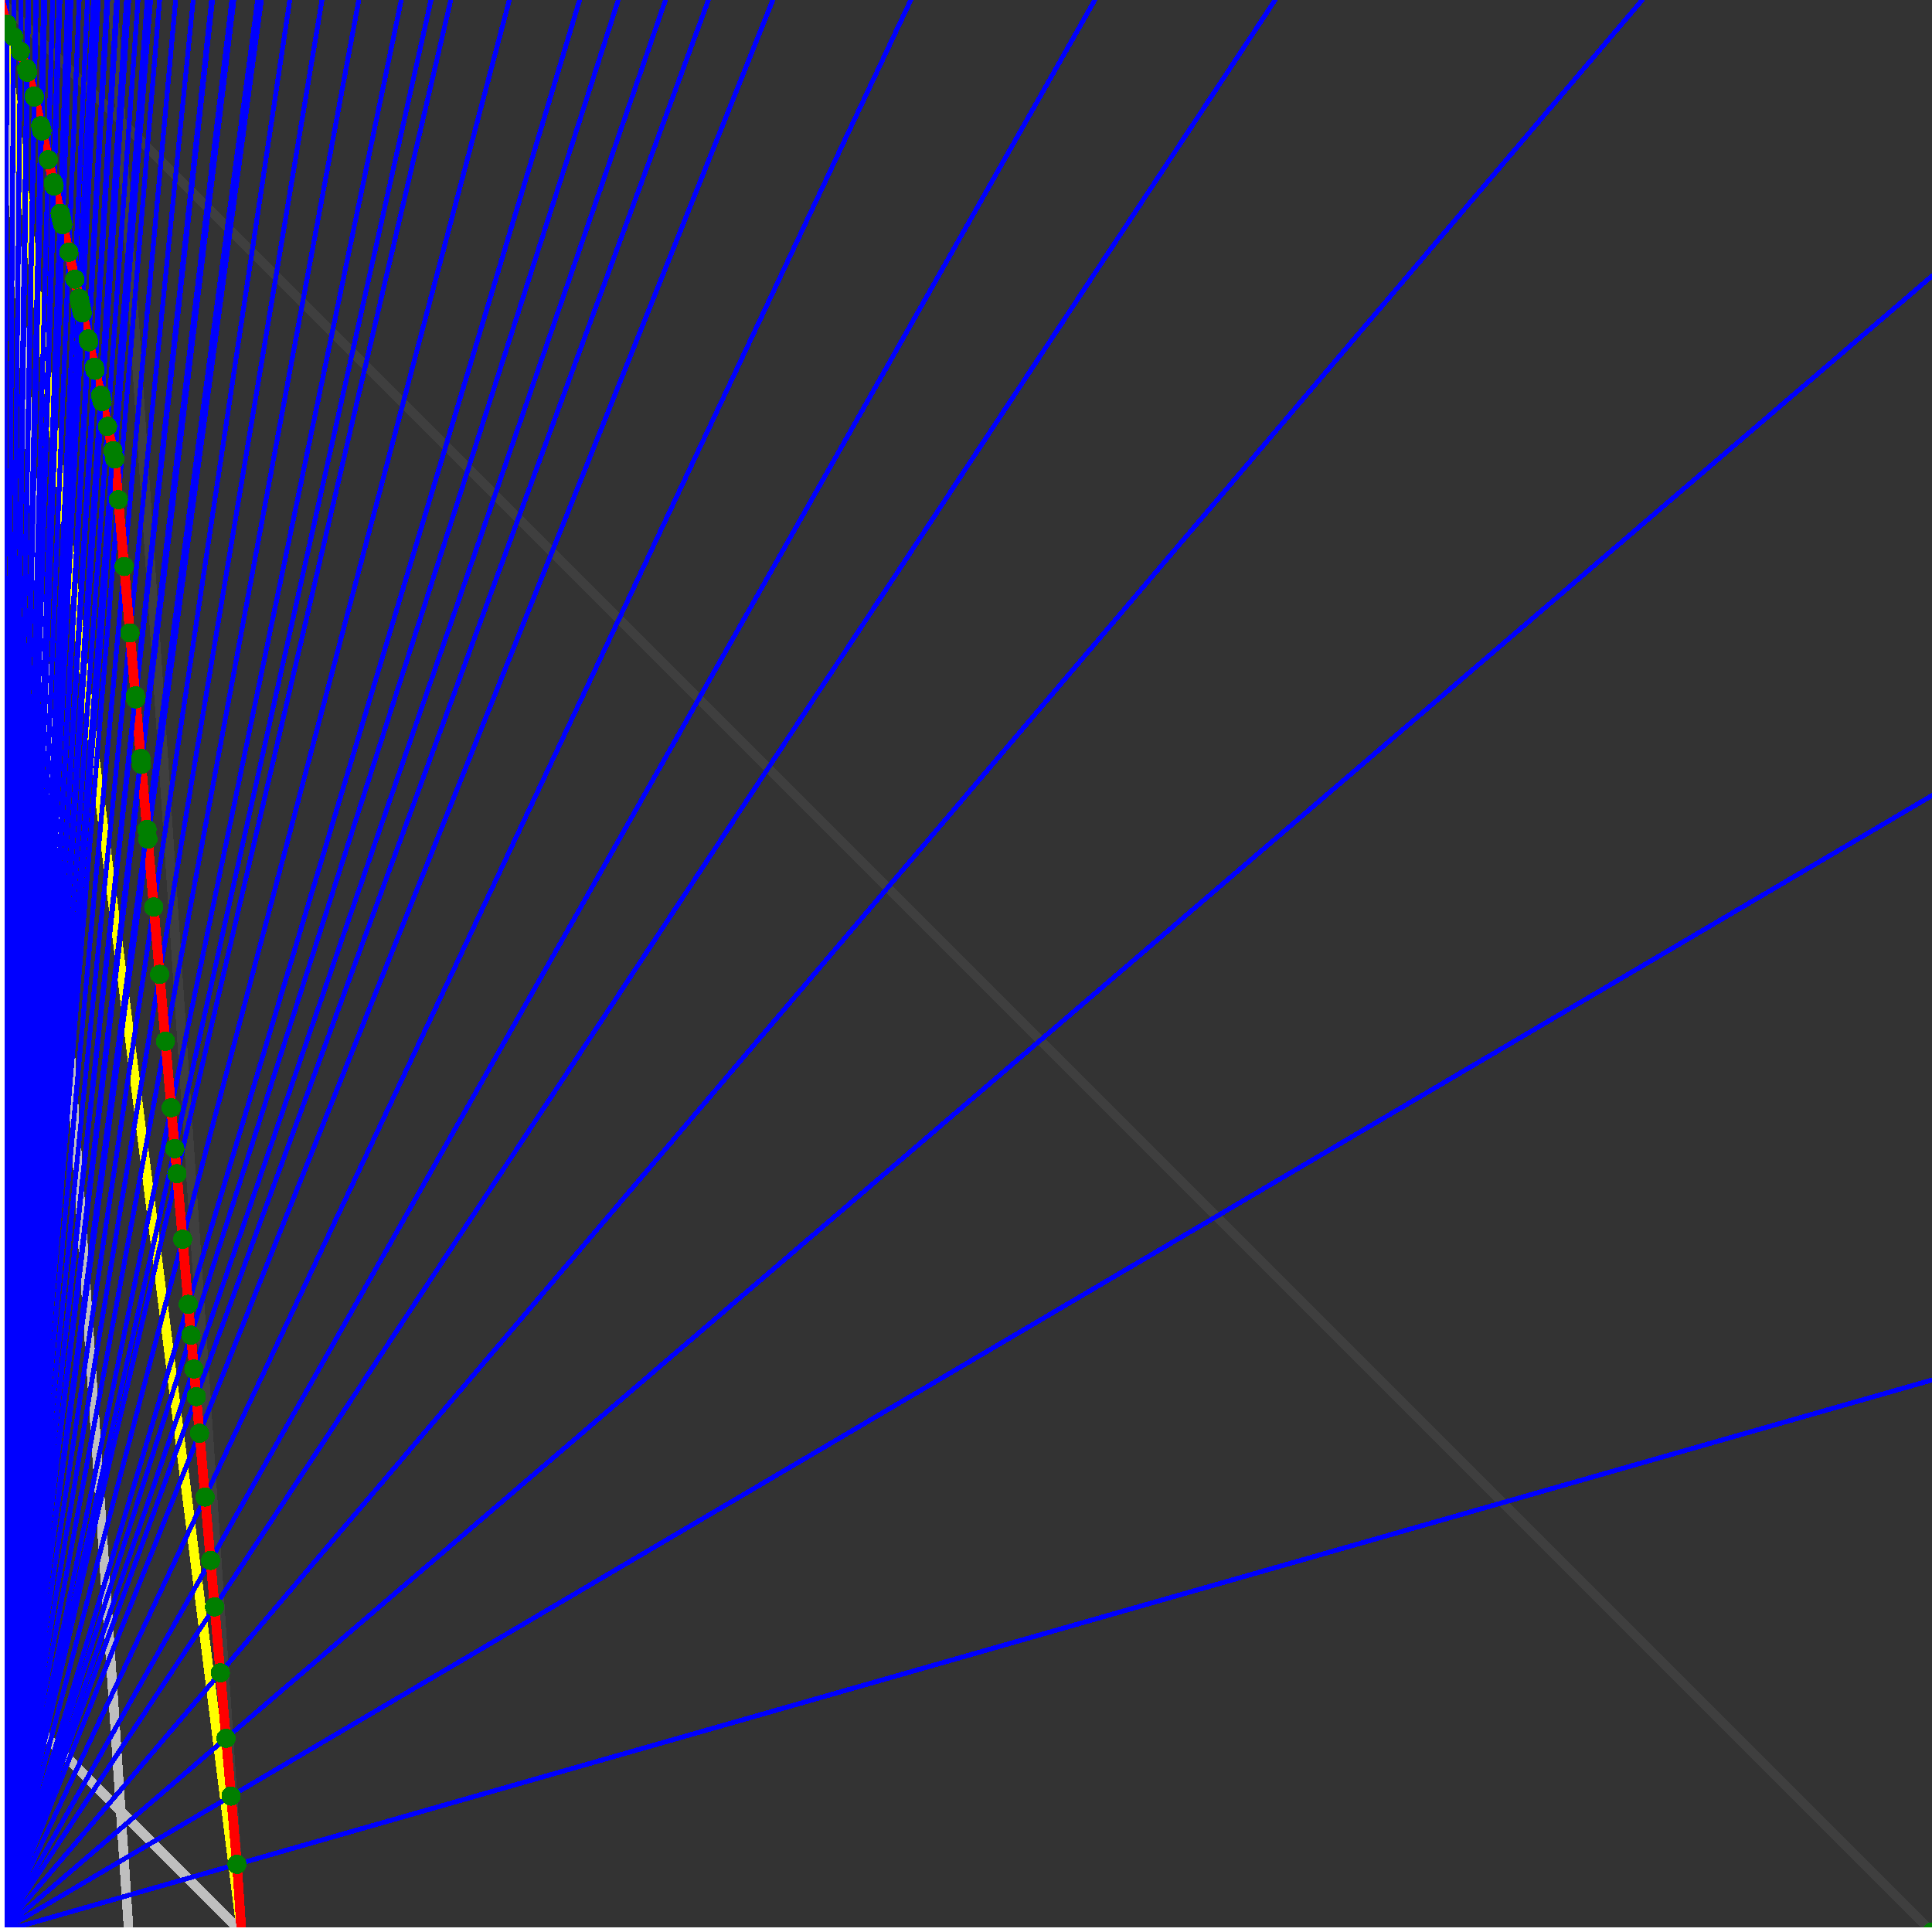 <svg xmlns="http://www.w3.org/2000/svg" version="1.1" width = "750" height = "750" viewBox = "0 0 750 750"  shape-rendering="crispEdges">
<rect x="0" y="0" width="750" height="750" fill="#333333" stroke="none"/>
<path stroke-linejoin="round" stroke-linecap="round" stroke="rgb(255,255,0)" stroke-width="3.75" fill="none" d="M 93.75 750 L 0 0 " />
<path stroke-linejoin="round" stroke-linecap="round" stroke="rgb(63,63,63)" stroke-width="3.75" fill="none" d="M 0 0 L 750 750 M 93.75 750 L 43.75 0 " />
<path stroke-linejoin="round" stroke-linecap="round" stroke="rgb(191,191,191)" stroke-width="3.75" fill="none" d="M 0 656.25 L 93.75 750 M 0 0 L 50 750 " />
<path stroke-linejoin="round" stroke-linecap="round" stroke="rgb(0,0,255)" stroke-width="1.875" fill="none" d="M 0 750 L 750 535.714 " />
<path stroke-linejoin="round" stroke-linecap="round" stroke="rgb(255,0,0)" stroke-width="3.75" fill="none" d="M 91.998 723.715 L 93.75 750 " />
<path stroke-linejoin="round" stroke-linecap="round" stroke="rgb(0,0,255)" stroke-width="1.875" fill="none" d="M 0 750 L 750 308.824 " />
<path stroke-linejoin="round" stroke-linecap="round" stroke="rgb(255,0,0)" stroke-width="3.75" fill="none" d="M 89.695 697.238 L 91.998 723.715 " />
<path stroke-linejoin="round" stroke-linecap="round" stroke="rgb(0,0,255)" stroke-width="1.875" fill="none" d="M 0 750 L 750 107.143 " />
<path stroke-linejoin="round" stroke-linecap="round" stroke="rgb(255,0,0)" stroke-width="3.75" fill="none" d="M 87.743 674.791 L 89.695 697.238 " />
<path stroke-linejoin="round" stroke-linecap="round" stroke="rgb(0,0,255)" stroke-width="1.875" fill="none" d="M 0 750 L 637.5 0 " />
<path stroke-linejoin="round" stroke-linecap="round" stroke="rgb(255,0,0)" stroke-width="3.75" fill="none" d="M 85.533 649.373 L 87.743 674.791 " />
<path stroke-linejoin="round" stroke-linecap="round" stroke="rgb(0,0,255)" stroke-width="1.875" fill="none" d="M 0 750 L 495 0 " />
<path stroke-linejoin="round" stroke-linecap="round" stroke="rgb(255,0,0)" stroke-width="3.75" fill="none" d="M 83.307 623.777 L 85.533 649.373 " />
<path stroke-linejoin="round" stroke-linecap="round" stroke="rgb(0,0,255)" stroke-width="1.875" fill="none" d="M 0 750 L 425 0 " />
<path stroke-linejoin="round" stroke-linecap="round" stroke="rgb(255,0,0)" stroke-width="3.75" fill="none" d="M 81.74 605.753 L 83.307 623.777 " />
<path stroke-linejoin="round" stroke-linecap="round" stroke="rgb(0,0,255)" stroke-width="1.875" fill="none" d="M 0 750 L 353.571 0 " />
<path stroke-linejoin="round" stroke-linecap="round" stroke="rgb(255,0,0)" stroke-width="3.75" fill="none" d="M 79.601 581.15 L 81.74 605.753 " />
<path stroke-linejoin="round" stroke-linecap="round" stroke="rgb(0,0,255)" stroke-width="1.875" fill="none" d="M 0 750 L 300 0 " />
<path stroke-linejoin="round" stroke-linecap="round" stroke="rgb(255,0,0)" stroke-width="3.75" fill="none" d="M 77.447 556.383 L 79.601 581.15 " />
<path stroke-linejoin="round" stroke-linecap="round" stroke="rgb(0,0,255)" stroke-width="1.875" fill="none" d="M 0 750 L 275 0 " />
<path stroke-linejoin="round" stroke-linecap="round" stroke="rgb(255,0,0)" stroke-width="3.75" fill="none" d="M 76.21 542.155 L 77.447 556.383 " />
<path stroke-linejoin="round" stroke-linecap="round" stroke="rgb(0,0,255)" stroke-width="1.875" fill="none" d="M 0 750 L 258.333 0 " />
<path stroke-linejoin="round" stroke-linecap="round" stroke="rgb(255,0,0)" stroke-width="3.75" fill="none" d="M 75.279 531.448 L 76.21 542.155 " />
<path stroke-linejoin="round" stroke-linecap="round" stroke="rgb(0,0,255)" stroke-width="1.875" fill="none" d="M 0 750 L 240 0 " />
<path stroke-linejoin="round" stroke-linecap="round" stroke="rgb(255,0,0)" stroke-width="3.75" fill="none" d="M 74.137 518.321 L 75.279 531.448 " />
<path stroke-linejoin="round" stroke-linecap="round" stroke="rgb(0,0,255)" stroke-width="1.875" fill="none" d="M 0 750 L 225 0 " />
<path stroke-linejoin="round" stroke-linecap="round" stroke="rgb(255,0,0)" stroke-width="3.75" fill="none" d="M 73.096 506.347 L 74.137 518.321 " />
<path stroke-linejoin="round" stroke-linecap="round" stroke="rgb(0,0,255)" stroke-width="1.875" fill="none" d="M 0 750 L 197.727 0 " />
<path stroke-linejoin="round" stroke-linecap="round" stroke="rgb(255,0,0)" stroke-width="3.75" fill="none" d="M 70.898 481.075 L 73.096 506.347 " />
<path stroke-linejoin="round" stroke-linecap="round" stroke="rgb(0,0,255)" stroke-width="1.875" fill="none" d="M 0 750 L 175 0 " />
<path stroke-linejoin="round" stroke-linecap="round" stroke="rgb(255,0,0)" stroke-width="3.75" fill="none" d="M 68.686 455.631 L 70.898 481.075 " />
<path stroke-linejoin="round" stroke-linecap="round" stroke="rgb(0,0,255)" stroke-width="1.875" fill="none" d="M 0 750 L 167.308 0 " />
<path stroke-linejoin="round" stroke-linecap="round" stroke="rgb(255,0,0)" stroke-width="3.75" fill="none" d="M 67.839 445.893 L 68.686 455.631 " />
<path stroke-linejoin="round" stroke-linecap="round" stroke="rgb(0,0,255)" stroke-width="1.875" fill="none" d="M 0 750 L 155.769 0 " />
<path stroke-linejoin="round" stroke-linecap="round" stroke="rgb(255,0,0)" stroke-width="3.75" fill="none" d="M 66.458 430.015 L 67.839 445.893 " />
<path stroke-linejoin="round" stroke-linecap="round" stroke="rgb(0,0,255)" stroke-width="1.875" fill="none" d="M 0 750 L 139.286 0 " />
<path stroke-linejoin="round" stroke-linecap="round" stroke="rgb(255,0,0)" stroke-width="3.75" fill="none" d="M 64.216 404.223 L 66.458 430.015 " />
<path stroke-linejoin="round" stroke-linecap="round" stroke="rgb(0,0,255)" stroke-width="1.875" fill="none" d="M 0 750 L 125 0 " />
<path stroke-linejoin="round" stroke-linecap="round" stroke="rgb(255,0,0)" stroke-width="3.75" fill="none" d="M 61.958 378.254 L 64.216 404.223 " />
<path stroke-linejoin="round" stroke-linecap="round" stroke="rgb(0,0,255)" stroke-width="1.875" fill="none" d="M 0 750 L 112.5 0 " />
<path stroke-linejoin="round" stroke-linecap="round" stroke="rgb(255,0,0)" stroke-width="3.75" fill="none" d="M 59.684 352.107 L 61.958 378.254 " />
<path stroke-linejoin="round" stroke-linecap="round" stroke="rgb(0,0,255)" stroke-width="1.875" fill="none" d="M 0 750 L 101.471 0 " />
<path stroke-linejoin="round" stroke-linecap="round" stroke="rgb(255,0,0)" stroke-width="3.75" fill="none" d="M 57.395 325.779 L 59.684 352.107 " />
<path stroke-linejoin="round" stroke-linecap="round" stroke="rgb(0,0,255)" stroke-width="1.875" fill="none" d="M 0 750 L 100 0 " />
<path stroke-linejoin="round" stroke-linecap="round" stroke="rgb(255,0,0)" stroke-width="3.75" fill="none" d="M 57.066 322.003 L 57.395 325.779 " />
<path stroke-linejoin="round" stroke-linecap="round" stroke="rgb(0,0,255)" stroke-width="1.875" fill="none" d="M 0 750 L 90.789 0 " />
<path stroke-linejoin="round" stroke-linecap="round" stroke="rgb(255,0,0)" stroke-width="3.75" fill="none" d="M 54.869 296.735 L 57.066 322.003 " />
<path stroke-linejoin="round" stroke-linecap="round" stroke="rgb(0,0,255)" stroke-width="1.875" fill="none" d="M 0 750 L 90 0 " />
<path stroke-linejoin="round" stroke-linecap="round" stroke="rgb(255,0,0)" stroke-width="3.75" fill="none" d="M 54.668 294.429 L 54.869 296.735 " />
<path stroke-linejoin="round" stroke-linecap="round" stroke="rgb(0,0,255)" stroke-width="1.875" fill="none" d="M 0 750 L 82.5 0 " />
<path stroke-linejoin="round" stroke-linecap="round" stroke="rgb(255,0,0)" stroke-width="3.75" fill="none" d="M 52.657 271.299 L 54.668 294.429 " />
<path stroke-linejoin="round" stroke-linecap="round" stroke="rgb(0,0,255)" stroke-width="1.875" fill="none" d="M 0 750 L 82.143 0 " />
<path stroke-linejoin="round" stroke-linecap="round" stroke="rgb(255,0,0)" stroke-width="3.75" fill="none" d="M 52.556 270.139 L 52.657 271.299 " />
<path stroke-linejoin="round" stroke-linecap="round" stroke="rgb(0,0,255)" stroke-width="1.875" fill="none" d="M 0 750 L 75 0 " />
<path stroke-linejoin="round" stroke-linecap="round" stroke="rgb(255,0,0)" stroke-width="3.75" fill="none" d="M 50.431 245.694 L 52.556 270.139 " />
<path stroke-linejoin="round" stroke-linecap="round" stroke="rgb(0,0,255)" stroke-width="1.875" fill="none" d="M 0 750 L 68.182 0 " />
<path stroke-linejoin="round" stroke-linecap="round" stroke="rgb(255,0,0)" stroke-width="3.75" fill="none" d="M 48.189 219.918 L 50.431 245.694 " />
<path stroke-linejoin="round" stroke-linecap="round" stroke="rgb(0,0,255)" stroke-width="1.875" fill="none" d="M 0 750 L 61.957 0 " />
<path stroke-linejoin="round" stroke-linecap="round" stroke="rgb(255,0,0)" stroke-width="3.75" fill="none" d="M 45.933 193.97 L 48.189 219.918 " />
<path stroke-linejoin="round" stroke-linecap="round" stroke="rgb(0,0,255)" stroke-width="1.875" fill="none" d="M 0 750 L 58.442 0 " />
<path stroke-linejoin="round" stroke-linecap="round" stroke="rgb(255,0,0)" stroke-width="3.75" fill="none" d="M 44.559 178.165 L 45.933 193.97 " />
<path stroke-linejoin="round" stroke-linecap="round" stroke="rgb(0,0,255)" stroke-width="1.875" fill="none" d="M 0 750 L 57.175 0 " />
<path stroke-linejoin="round" stroke-linecap="round" stroke="rgb(255,0,0)" stroke-width="3.75" fill="none" d="M 43.839 174.929 L 44.559 178.165 " />
<path stroke-linejoin="round" stroke-linecap="round" stroke="rgb(0,0,255)" stroke-width="1.875" fill="none" d="M 0 750 L 53.571 0 " />
<path stroke-linejoin="round" stroke-linecap="round" stroke="rgb(255,0,0)" stroke-width="3.75" fill="none" d="M 41.749 165.52 L 43.839 174.929 " />
<path stroke-linejoin="round" stroke-linecap="round" stroke="rgb(0,0,255)" stroke-width="1.875" fill="none" d="M 0 750 L 50 0 " />
<path stroke-linejoin="round" stroke-linecap="round" stroke="rgb(255,0,0)" stroke-width="3.75" fill="none" d="M 39.608 155.886 L 41.749 165.52 " />
<path stroke-linejoin="round" stroke-linecap="round" stroke="rgb(0,0,255)" stroke-width="1.875" fill="none" d="M 0 750 L 49.559 0 " />
<path stroke-linejoin="round" stroke-linecap="round" stroke="rgb(255,0,0)" stroke-width="3.75" fill="none" d="M 39.339 154.676 L 39.608 155.886 " />
<path stroke-linejoin="round" stroke-linecap="round" stroke="rgb(0,0,255)" stroke-width="1.875" fill="none" d="M 0 750 L 49.127 0 " />
<path stroke-linejoin="round" stroke-linecap="round" stroke="rgb(255,0,0)" stroke-width="3.75" fill="none" d="M 39.073 153.481 L 39.339 154.676 " />
<path stroke-linejoin="round" stroke-linecap="round" stroke="rgb(0,0,255)" stroke-width="1.875" fill="none" d="M 0 750 L 45.652 0 " />
<path stroke-linejoin="round" stroke-linecap="round" stroke="rgb(255,0,0)" stroke-width="3.75" fill="none" d="M 36.904 143.72 L 39.073 153.481 " />
<path stroke-linejoin="round" stroke-linecap="round" stroke="rgb(0,0,255)" stroke-width="1.875" fill="none" d="M 0 750 L 45.259 0 " />
<path stroke-linejoin="round" stroke-linecap="round" stroke="rgb(255,0,0)" stroke-width="3.75" fill="none" d="M 36.654 142.594 L 36.904 143.72 " />
<path stroke-linejoin="round" stroke-linecap="round" stroke="rgb(0,0,255)" stroke-width="1.875" fill="none" d="M 0 750 L 41.846 0 " />
<path stroke-linejoin="round" stroke-linecap="round" stroke="rgb(255,0,0)" stroke-width="3.75" fill="none" d="M 34.444 132.651 L 36.654 142.594 " />
<path stroke-linejoin="round" stroke-linecap="round" stroke="rgb(0,0,255)" stroke-width="1.875" fill="none" d="M 0 750 L 41.489 0 " />
<path stroke-linejoin="round" stroke-linecap="round" stroke="rgb(255,0,0)" stroke-width="3.75" fill="none" d="M 34.21 131.595 L 34.444 132.651 " />
<path stroke-linejoin="round" stroke-linecap="round" stroke="rgb(0,0,255)" stroke-width="1.875" fill="none" d="M 0 750 L 38.136 0 " />
<path stroke-linejoin="round" stroke-linecap="round" stroke="rgb(255,0,0)" stroke-width="3.75" fill="none" d="M 31.959 121.468 L 34.21 131.595 " />
<path stroke-linejoin="round" stroke-linecap="round" stroke="rgb(0,0,255)" stroke-width="1.875" fill="none" d="M 0 750 L 37.815 0 " />
<path stroke-linejoin="round" stroke-linecap="round" stroke="rgb(255,0,0)" stroke-width="3.75" fill="none" d="M 31.74 120.483 L 31.959 121.468 " />
<path stroke-linejoin="round" stroke-linecap="round" stroke="rgb(0,0,255)" stroke-width="1.875" fill="none" d="M 0 750 L 37.5 0 " />
<path stroke-linejoin="round" stroke-linecap="round" stroke="rgb(255,0,0)" stroke-width="3.75" fill="none" d="M 31.524 119.512 L 31.74 120.483 " />
<path stroke-linejoin="round" stroke-linecap="round" stroke="rgb(0,0,255)" stroke-width="1.875" fill="none" d="M 0 750 L 37.19 0 " />
<path stroke-linejoin="round" stroke-linecap="round" stroke="rgb(255,0,0)" stroke-width="3.75" fill="none" d="M 31.311 118.553 L 31.524 119.512 " />
<path stroke-linejoin="round" stroke-linecap="round" stroke="rgb(0,0,255)" stroke-width="1.875" fill="none" d="M 0 750 L 36.885 0 " />
<path stroke-linejoin="round" stroke-linecap="round" stroke="rgb(255,0,0)" stroke-width="3.75" fill="none" d="M 31.101 117.607 L 31.311 118.553 " />
<path stroke-linejoin="round" stroke-linecap="round" stroke="rgb(0,0,255)" stroke-width="1.875" fill="none" d="M 0 750 L 36.585 0 " />
<path stroke-linejoin="round" stroke-linecap="round" stroke="rgb(255,0,0)" stroke-width="3.75" fill="none" d="M 30.894 116.674 L 31.101 117.607 " />
<path stroke-linejoin="round" stroke-linecap="round" stroke="rgb(0,0,255)" stroke-width="1.875" fill="none" d="M 0 750 L 36.29 0 " />
<path stroke-linejoin="round" stroke-linecap="round" stroke="rgb(255,0,0)" stroke-width="3.75" fill="none" d="M 30.689 115.754 L 30.894 116.674 " />
<path stroke-linejoin="round" stroke-linecap="round" stroke="rgb(0,0,255)" stroke-width="1.875" fill="none" d="M 0 750 L 33.951 0 " />
<path stroke-linejoin="round" stroke-linecap="round" stroke="rgb(255,0,0)" stroke-width="3.75" fill="none" d="M 29.046 108.357 L 30.689 115.754 " />
<path stroke-linejoin="round" stroke-linecap="round" stroke="rgb(0,0,255)" stroke-width="1.875" fill="none" d="M 0 750 L 30.738 0 " />
<path stroke-linejoin="round" stroke-linecap="round" stroke="rgb(255,0,0)" stroke-width="3.75" fill="none" d="M 26.725 97.914 L 29.046 108.357 " />
<path stroke-linejoin="round" stroke-linecap="round" stroke="rgb(0,0,255)" stroke-width="1.875" fill="none" d="M 0 750 L 27.551 0 " />
<path stroke-linejoin="round" stroke-linecap="round" stroke="rgb(255,0,0)" stroke-width="3.75" fill="none" d="M 24.347 87.214 L 26.725 97.914 " />
<path stroke-linejoin="round" stroke-linecap="round" stroke="rgb(0,0,255)" stroke-width="1.875" fill="none" d="M 0 750 L 27.328 0 " />
<path stroke-linejoin="round" stroke-linecap="round" stroke="rgb(255,0,0)" stroke-width="3.75" fill="none" d="M 24.178 86.452 L 24.347 87.214 " />
<path stroke-linejoin="round" stroke-linecap="round" stroke="rgb(0,0,255)" stroke-width="1.875" fill="none" d="M 0 750 L 27.108 0 " />
<path stroke-linejoin="round" stroke-linecap="round" stroke="rgb(255,0,0)" stroke-width="3.75" fill="none" d="M 24.011 85.7 L 24.178 86.452 " />
<path stroke-linejoin="round" stroke-linecap="round" stroke="rgb(0,0,255)" stroke-width="1.875" fill="none" d="M 0 750 L 26.892 0 " />
<path stroke-linejoin="round" stroke-linecap="round" stroke="rgb(255,0,0)" stroke-width="3.75" fill="none" d="M 23.846 84.959 L 24.011 85.7 " />
<path stroke-linejoin="round" stroke-linecap="round" stroke="rgb(0,0,255)" stroke-width="1.875" fill="none" d="M 0 750 L 26.68 0 " />
<path stroke-linejoin="round" stroke-linecap="round" stroke="rgb(255,0,0)" stroke-width="3.75" fill="none" d="M 23.684 84.228 L 23.846 84.959 " />
<path stroke-linejoin="round" stroke-linecap="round" stroke="rgb(0,0,255)" stroke-width="1.875" fill="none" d="M 0 750 L 26.471 0 " />
<path stroke-linejoin="round" stroke-linecap="round" stroke="rgb(255,0,0)" stroke-width="3.75" fill="none" d="M 23.523 83.507 L 23.684 84.228 " />
<path stroke-linejoin="round" stroke-linecap="round" stroke="rgb(0,0,255)" stroke-width="1.875" fill="none" d="M 0 750 L 26.265 0 " />
<path stroke-linejoin="round" stroke-linecap="round" stroke="rgb(255,0,0)" stroke-width="3.75" fill="none" d="M 23.365 82.795 L 23.523 83.507 " />
<path stroke-linejoin="round" stroke-linecap="round" stroke="rgb(0,0,255)" stroke-width="1.875" fill="none" d="M 0 750 L 23.256 0 " />
<path stroke-linejoin="round" stroke-linecap="round" stroke="rgb(255,0,0)" stroke-width="3.75" fill="none" d="M 21.016 72.225 L 23.365 82.795 " />
<path stroke-linejoin="round" stroke-linecap="round" stroke="rgb(0,0,255)" stroke-width="1.875" fill="none" d="M 0 750 L 23.077 0 " />
<path stroke-linejoin="round" stroke-linecap="round" stroke="rgb(255,0,0)" stroke-width="3.75" fill="none" d="M 20.874 71.586 L 21.016 72.225 " />
<path stroke-linejoin="round" stroke-linecap="round" stroke="rgb(0,0,255)" stroke-width="1.875" fill="none" d="M 0 750 L 22.901 0 " />
<path stroke-linejoin="round" stroke-linecap="round" stroke="rgb(255,0,0)" stroke-width="3.75" fill="none" d="M 20.734 70.956 L 20.874 71.586 " />
<path stroke-linejoin="round" stroke-linecap="round" stroke="rgb(0,0,255)" stroke-width="1.875" fill="none" d="M 0 750 L 20.428 0 " />
<path stroke-linejoin="round" stroke-linecap="round" stroke="rgb(255,0,0)" stroke-width="3.75" fill="none" d="M 18.74 61.981 L 20.734 70.956 " />
<path stroke-linejoin="round" stroke-linecap="round" stroke="rgb(0,0,255)" stroke-width="1.875" fill="none" d="M 0 750 L 17.442 0 " />
<path stroke-linejoin="round" stroke-linecap="round" stroke="rgb(255,0,0)" stroke-width="3.75" fill="none" d="M 16.26 50.822 L 18.74 61.981 " />
<path stroke-linejoin="round" stroke-linecap="round" stroke="rgb(0,0,255)" stroke-width="1.875" fill="none" d="M 0 750 L 17.308 0 " />
<path stroke-linejoin="round" stroke-linecap="round" stroke="rgb(255,0,0)" stroke-width="3.75" fill="none" d="M 16.147 50.312 L 16.26 50.822 " />
<path stroke-linejoin="round" stroke-linecap="round" stroke="rgb(0,0,255)" stroke-width="1.875" fill="none" d="M 0 750 L 16.917 0 " />
<path stroke-linejoin="round" stroke-linecap="round" stroke="rgb(255,0,0)" stroke-width="3.75" fill="none" d="M 15.816 48.824 L 16.147 50.312 " />
<path stroke-linejoin="round" stroke-linecap="round" stroke="rgb(0,0,255)" stroke-width="1.875" fill="none" d="M 0 750 L 14.045 0 " />
<path stroke-linejoin="round" stroke-linecap="round" stroke="rgb(255,0,0)" stroke-width="3.75" fill="none" d="M 13.339 37.679 L 15.816 48.824 " />
<path stroke-linejoin="round" stroke-linecap="round" stroke="rgb(0,0,255)" stroke-width="1.875" fill="none" d="M 0 750 L 13.941 0 " />
<path stroke-linejoin="round" stroke-linecap="round" stroke="rgb(255,0,0)" stroke-width="3.75" fill="none" d="M 13.248 37.267 L 13.339 37.679 " />
<path stroke-linejoin="round" stroke-linecap="round" stroke="rgb(0,0,255)" stroke-width="1.875" fill="none" d="M 0 750 L 11.111 0 " />
<path stroke-linejoin="round" stroke-linecap="round" stroke="rgb(255,0,0)" stroke-width="3.75" fill="none" d="M 10.696 28.048 L 13.248 37.267 " />
<path stroke-linejoin="round" stroke-linecap="round" stroke="rgb(0,0,255)" stroke-width="1.875" fill="none" d="M 0 750 L 11.029 0 " />
<path stroke-linejoin="round" stroke-linecap="round" stroke="rgb(255,0,0)" stroke-width="3.75" fill="none" d="M 10.622 27.716 L 10.696 28.048 " />
<path stroke-linejoin="round" stroke-linecap="round" stroke="rgb(0,0,255)" stroke-width="1.875" fill="none" d="M 0 750 L 10.949 0 " />
<path stroke-linejoin="round" stroke-linecap="round" stroke="rgb(255,0,0)" stroke-width="3.75" fill="none" d="M 10.549 27.389 L 10.622 27.716 " />
<path stroke-linejoin="round" stroke-linecap="round" stroke="rgb(0,0,255)" stroke-width="1.875" fill="none" d="M 0 750 L 10.87 0 " />
<path stroke-linejoin="round" stroke-linecap="round" stroke="rgb(255,0,0)" stroke-width="3.75" fill="none" d="M 10.477 27.066 L 10.549 27.389 " />
<path stroke-linejoin="round" stroke-linecap="round" stroke="rgb(0,0,255)" stroke-width="1.875" fill="none" d="M 0 750 L 10.791 0 " />
<path stroke-linejoin="round" stroke-linecap="round" stroke="rgb(255,0,0)" stroke-width="3.75" fill="none" d="M 10.407 26.747 L 10.477 27.066 " />
<path stroke-linejoin="round" stroke-linecap="round" stroke="rgb(0,0,255)" stroke-width="1.875" fill="none" d="M 0 750 L 8.123 0 " />
<path stroke-linejoin="round" stroke-linecap="round" stroke="rgb(255,0,0)" stroke-width="3.75" fill="none" d="M 7.907 19.94 L 10.407 26.747 " />
<path stroke-linejoin="round" stroke-linecap="round" stroke="rgb(0,0,255)" stroke-width="1.875" fill="none" d="M 0 750 L 5.396 0 " />
<path stroke-linejoin="round" stroke-linecap="round" stroke="rgb(255,0,0)" stroke-width="3.75" fill="none" d="M 5.293 14.243 L 7.907 19.94 " />
<path stroke-linejoin="round" stroke-linecap="round" stroke="rgb(0,0,255)" stroke-width="1.875" fill="none" d="M 0 750 L 2.688 0 " />
<path stroke-linejoin="round" stroke-linecap="round" stroke="rgb(255,0,0)" stroke-width="3.75" fill="none" d="M 2.655 9.346 L 5.293 14.243 " />
<path stroke-linejoin="round" stroke-linecap="round" stroke="rgb(0,0,255)" stroke-width="1.875" fill="none" d="M 0 750 L 0 0 " />
<path stroke-linejoin="round" stroke-linecap="round" stroke="rgb(255,0,0)" stroke-width="3.75" fill="none" d="M 0 0 L 2.655 9.346 " />
<circle cx="91.998" cy="723.715" r="3.75" style="fill:rgb(0,127,0);stroke-width:1" /><circle cx="89.695" cy="697.238" r="3.75" style="fill:rgb(0,127,0);stroke-width:1" /><circle cx="87.743" cy="674.791" r="3.75" style="fill:rgb(0,127,0);stroke-width:1" /><circle cx="85.533" cy="649.373" r="3.75" style="fill:rgb(0,127,0);stroke-width:1" /><circle cx="83.307" cy="623.777" r="3.75" style="fill:rgb(0,127,0);stroke-width:1" /><circle cx="81.74" cy="605.753" r="3.75" style="fill:rgb(0,127,0);stroke-width:1" /><circle cx="79.601" cy="581.15" r="3.75" style="fill:rgb(0,127,0);stroke-width:1" /><circle cx="77.447" cy="556.382" r="3.75" style="fill:rgb(0,127,0);stroke-width:1" /><circle cx="76.21" cy="542.155" r="3.75" style="fill:rgb(0,127,0);stroke-width:1" /><circle cx="75.279" cy="531.449" r="3.75" style="fill:rgb(0,127,0);stroke-width:1" /><circle cx="74.137" cy="518.321" r="3.75" style="fill:rgb(0,127,0);stroke-width:1" /><circle cx="73.096" cy="506.347" r="3.75" style="fill:rgb(0,127,0);stroke-width:1" /><circle cx="70.898" cy="481.075" r="3.75" style="fill:rgb(0,127,0);stroke-width:1" /><circle cx="68.686" cy="455.631" r="3.75" style="fill:rgb(0,127,0);stroke-width:1" /><circle cx="67.839" cy="445.893" r="3.75" style="fill:rgb(0,127,0);stroke-width:1" /><circle cx="66.458" cy="430.015" r="3.75" style="fill:rgb(0,127,0);stroke-width:1" /><circle cx="64.216" cy="404.223" r="3.75" style="fill:rgb(0,127,0);stroke-width:1" /><circle cx="61.958" cy="378.254" r="3.75" style="fill:rgb(0,127,0);stroke-width:1" /><circle cx="59.684" cy="352.107" r="3.75" style="fill:rgb(0,127,0);stroke-width:1" /><circle cx="57.395" cy="325.779" r="3.75" style="fill:rgb(0,127,0);stroke-width:1" /><circle cx="57.066" cy="322.003" r="3.75" style="fill:rgb(0,127,0);stroke-width:1" /><circle cx="54.869" cy="296.735" r="3.75" style="fill:rgb(0,127,0);stroke-width:1" /><circle cx="54.668" cy="294.429" r="3.75" style="fill:rgb(0,127,0);stroke-width:1" /><circle cx="52.657" cy="271.299" r="3.75" style="fill:rgb(0,127,0);stroke-width:1" /><circle cx="52.556" cy="270.139" r="3.75" style="fill:rgb(0,127,0);stroke-width:1" /><circle cx="50.431" cy="245.694" r="3.75" style="fill:rgb(0,127,0);stroke-width:1" /><circle cx="48.189" cy="219.918" r="3.75" style="fill:rgb(0,127,0);stroke-width:1" /><circle cx="45.933" cy="193.97" r="3.75" style="fill:rgb(0,127,0);stroke-width:1" /><circle cx="44.559" cy="178.165" r="3.75" style="fill:rgb(0,127,0);stroke-width:1" /><circle cx="43.839" cy="174.929" r="3.75" style="fill:rgb(0,127,0);stroke-width:1" /><circle cx="41.749" cy="165.52" r="3.75" style="fill:rgb(0,127,0);stroke-width:1" /><circle cx="39.608" cy="155.886" r="3.75" style="fill:rgb(0,127,0);stroke-width:1" /><circle cx="39.339" cy="154.676" r="3.75" style="fill:rgb(0,127,0);stroke-width:1" /><circle cx="39.073" cy="153.481" r="3.75" style="fill:rgb(0,127,0);stroke-width:1" /><circle cx="36.904" cy="143.72" r="3.75" style="fill:rgb(0,127,0);stroke-width:1" /><circle cx="36.654" cy="142.594" r="3.75" style="fill:rgb(0,127,0);stroke-width:1" /><circle cx="34.444" cy="132.651" r="3.75" style="fill:rgb(0,127,0);stroke-width:1" /><circle cx="34.21" cy="131.595" r="3.75" style="fill:rgb(0,127,0);stroke-width:1" /><circle cx="31.959" cy="121.468" r="3.75" style="fill:rgb(0,127,0);stroke-width:1" /><circle cx="31.74" cy="120.483" r="3.75" style="fill:rgb(0,127,0);stroke-width:1" /><circle cx="31.524" cy="119.512" r="3.75" style="fill:rgb(0,127,0);stroke-width:1" /><circle cx="31.311" cy="118.553" r="3.75" style="fill:rgb(0,127,0);stroke-width:1" /><circle cx="31.101" cy="117.607" r="3.75" style="fill:rgb(0,127,0);stroke-width:1" /><circle cx="30.894" cy="116.674" r="3.75" style="fill:rgb(0,127,0);stroke-width:1" /><circle cx="30.689" cy="115.754" r="3.75" style="fill:rgb(0,127,0);stroke-width:1" /><circle cx="29.046" cy="108.357" r="3.75" style="fill:rgb(0,127,0);stroke-width:1" /><circle cx="26.725" cy="97.914" r="3.75" style="fill:rgb(0,127,0);stroke-width:1" /><circle cx="24.347" cy="87.214" r="3.75" style="fill:rgb(0,127,0);stroke-width:1" /><circle cx="24.178" cy="86.452" r="3.75" style="fill:rgb(0,127,0);stroke-width:1" /><circle cx="24.011" cy="85.7" r="3.75" style="fill:rgb(0,127,0);stroke-width:1" /><circle cx="23.846" cy="84.959" r="3.75" style="fill:rgb(0,127,0);stroke-width:1" /><circle cx="23.684" cy="84.228" r="3.75" style="fill:rgb(0,127,0);stroke-width:1" /><circle cx="23.523" cy="83.507" r="3.75" style="fill:rgb(0,127,0);stroke-width:1" /><circle cx="23.365" cy="82.795" r="3.75" style="fill:rgb(0,127,0);stroke-width:1" /><circle cx="21.016" cy="72.225" r="3.75" style="fill:rgb(0,127,0);stroke-width:1" /><circle cx="20.874" cy="71.586" r="3.75" style="fill:rgb(0,127,0);stroke-width:1" /><circle cx="20.734" cy="70.956" r="3.75" style="fill:rgb(0,127,0);stroke-width:1" /><circle cx="18.74" cy="61.981" r="3.75" style="fill:rgb(0,127,0);stroke-width:1" /><circle cx="16.26" cy="50.822" r="3.75" style="fill:rgb(0,127,0);stroke-width:1" /><circle cx="16.147" cy="50.312" r="3.75" style="fill:rgb(0,127,0);stroke-width:1" /><circle cx="15.816" cy="48.824" r="3.75" style="fill:rgb(0,127,0);stroke-width:1" /><circle cx="13.339" cy="37.679" r="3.75" style="fill:rgb(0,127,0);stroke-width:1" /><circle cx="13.248" cy="37.267" r="3.75" style="fill:rgb(0,127,0);stroke-width:1" /><circle cx="10.696" cy="28.048" r="3.75" style="fill:rgb(0,127,0);stroke-width:1" /><circle cx="10.622" cy="27.716" r="3.75" style="fill:rgb(0,127,0);stroke-width:1" /><circle cx="10.549" cy="27.389" r="3.75" style="fill:rgb(0,127,0);stroke-width:1" /><circle cx="10.477" cy="27.066" r="3.75" style="fill:rgb(0,127,0);stroke-width:1" /><circle cx="10.407" cy="26.747" r="3.75" style="fill:rgb(0,127,0);stroke-width:1" /><circle cx="7.907" cy="19.94" r="3.75" style="fill:rgb(0,127,0);stroke-width:1" /><circle cx="5.293" cy="14.243" r="3.75" style="fill:rgb(0,127,0);stroke-width:1" /><circle cx="2.655" cy="9.346" r="3.75" style="fill:rgb(0,127,0);stroke-width:1" /><circle cx="750" cy="750" r="3.75" style="fill:rgb(0,127,0);stroke-width:1" /><path stroke-linejoin="round" stroke-linecap="round" stroke="rgb(255,255,255)" stroke-width="3.75" fill="none" d="M 0 750 L 750 750 M 0 750 L 0 0 " />

</svg>